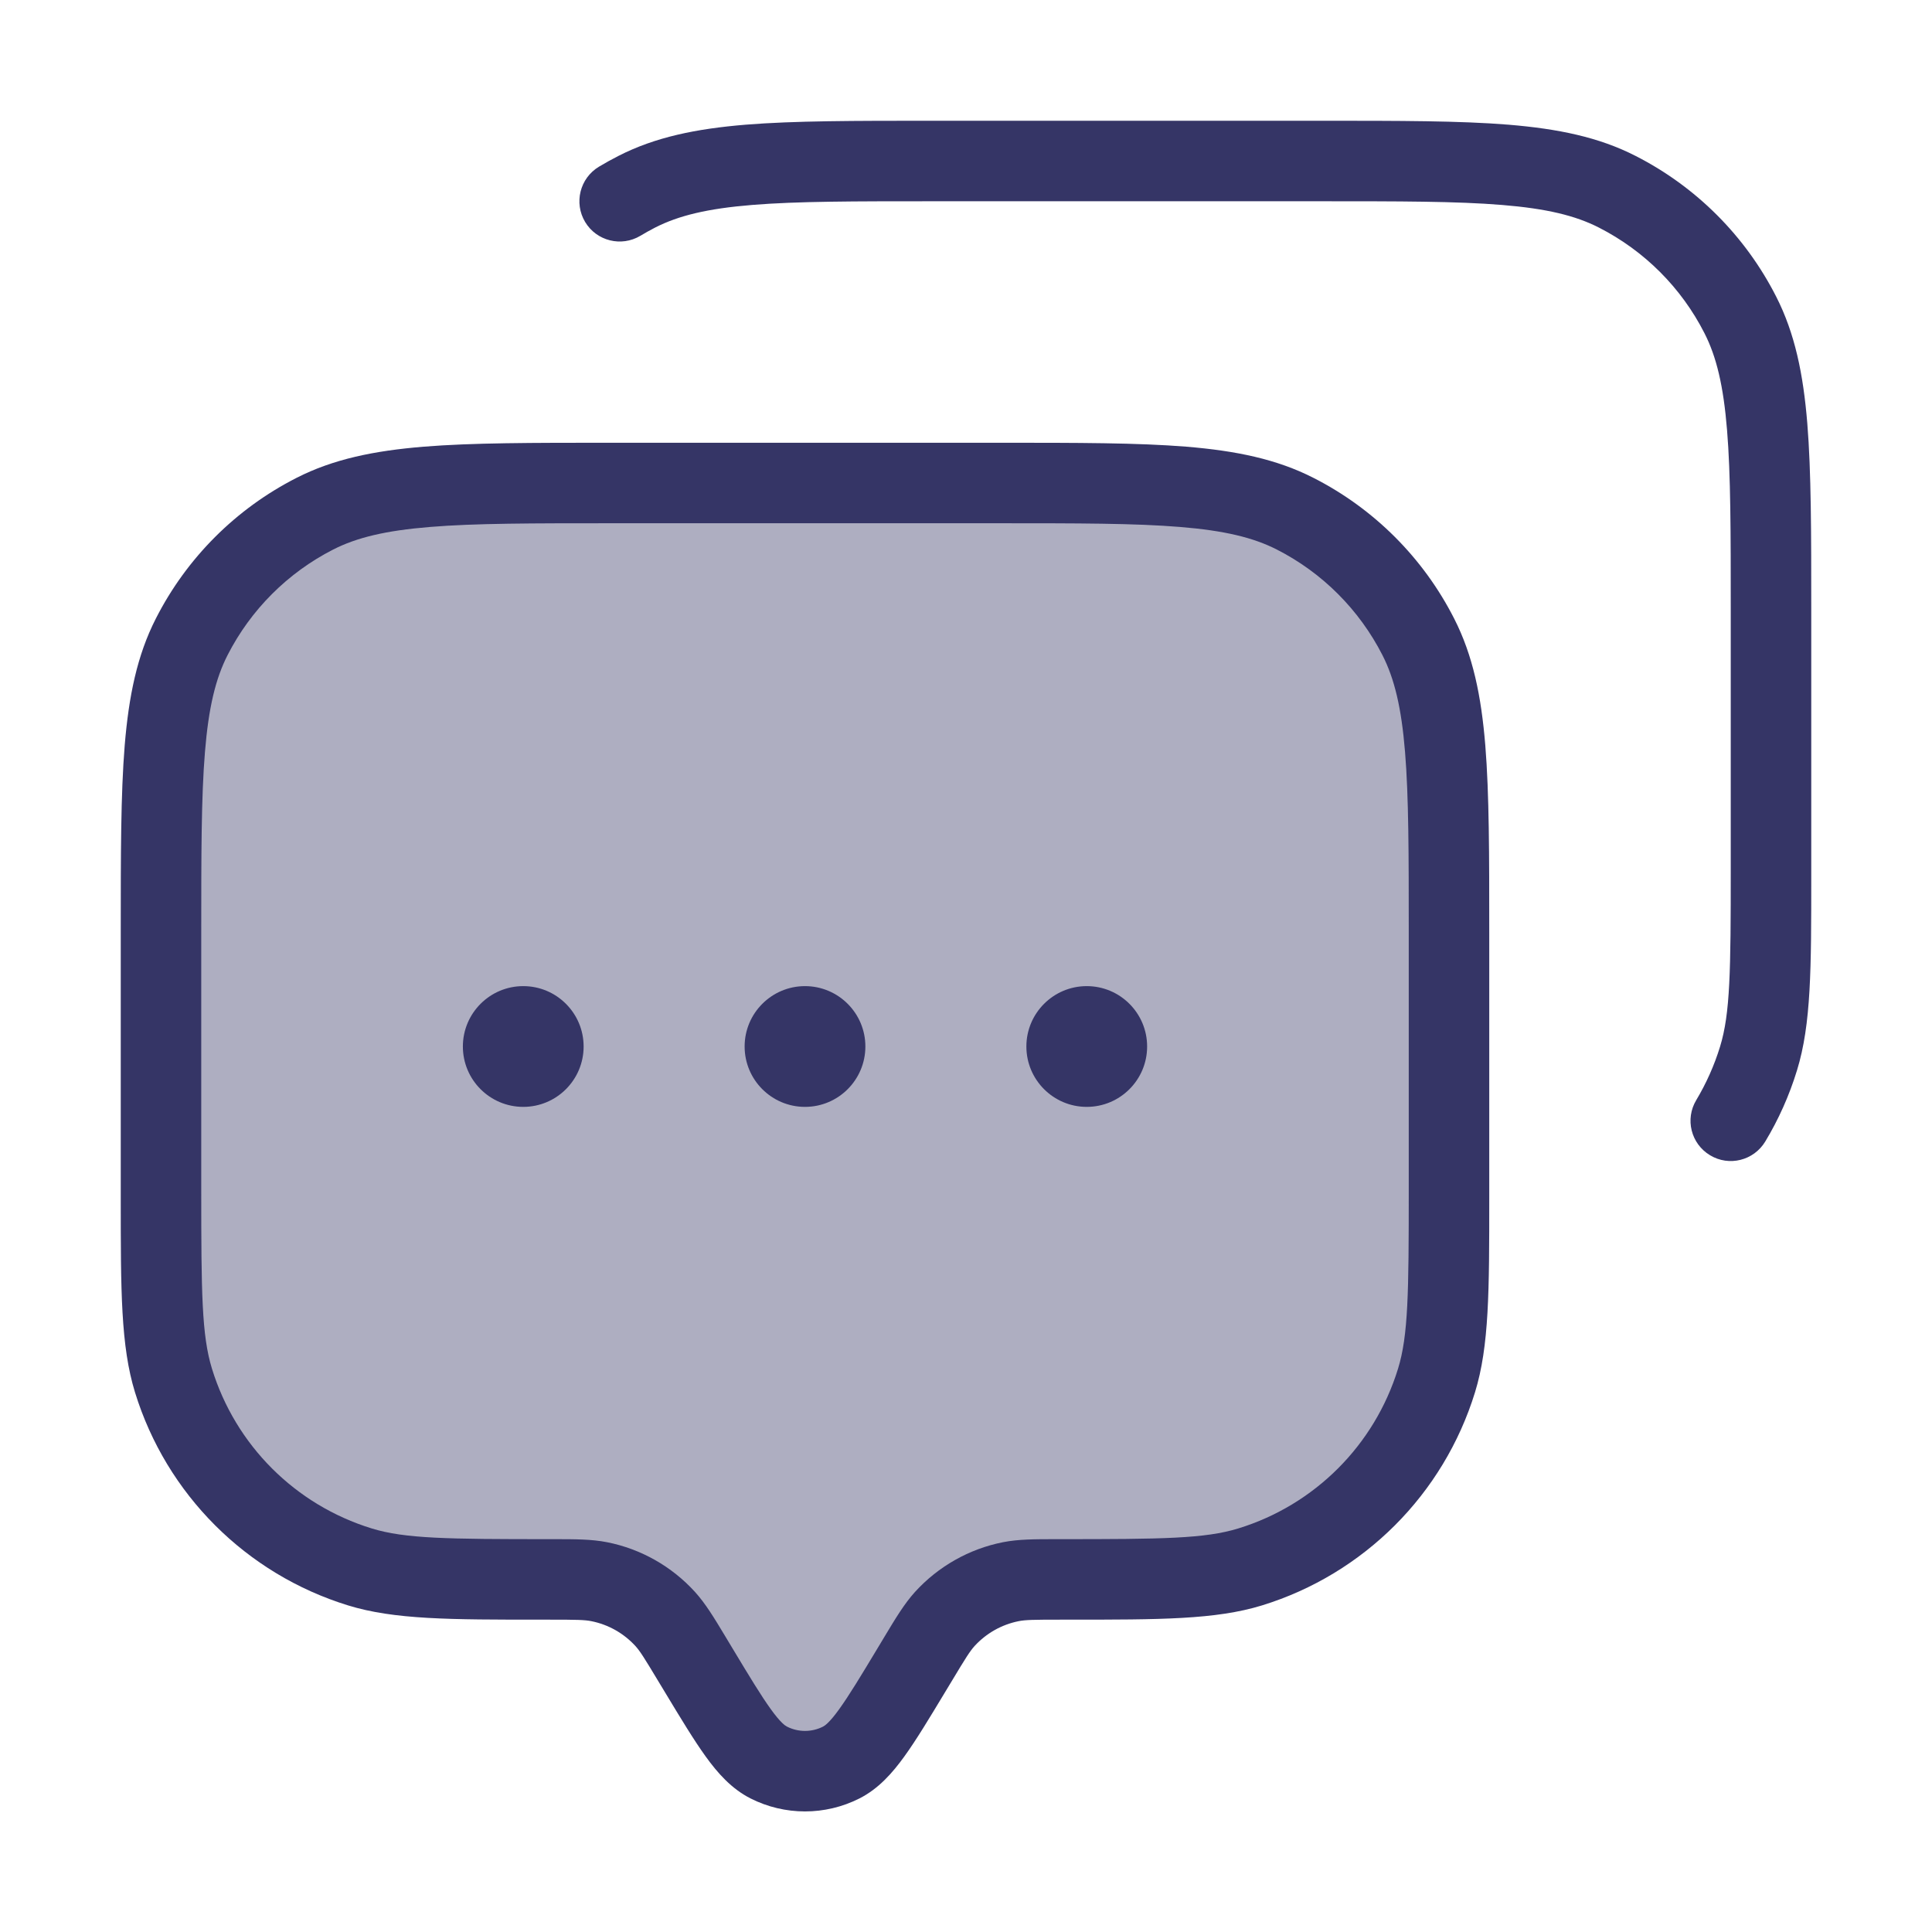 <svg width="24" height="24" viewBox="0 0 24 24" fill="none" xmlns="http://www.w3.org/2000/svg">
<path opacity="0.4" d="M2 14.79V11.6C2 9.64 2 8.66 2.381 7.911C2.717 7.252 3.252 6.717 3.911 6.381C4.66 6 5.64 6 7.6 6H12.4C14.36 6 15.34 6 16.089 6.381C16.747 6.717 17.283 7.252 17.619 7.911C18 8.66 18 9.64 18 11.6V14.79C18 16.027 18 16.646 17.845 17.149C17.504 18.257 16.637 19.124 15.529 19.465C15.026 19.62 14.407 19.62 13.17 19.62C12.857 19.62 12.7 19.62 12.556 19.649C12.241 19.711 11.954 19.873 11.738 20.111C11.639 20.22 11.558 20.354 11.396 20.622L11.324 20.742C10.913 21.424 10.708 21.765 10.45 21.895C10.167 22.038 9.833 22.038 9.55 21.895C9.292 21.765 9.087 21.424 8.676 20.742L8.604 20.622C8.442 20.354 8.361 20.22 8.263 20.111C8.046 19.873 7.759 19.711 7.444 19.649C7.3 19.62 7.143 19.62 6.83 19.62C5.593 19.62 4.974 19.62 4.471 19.465C3.363 19.124 2.496 18.257 2.155 17.149C2 16.646 2 16.027 2 14.79Z" fill="#353566"/>
<path d="M11.578 1.5H16.423C17.384 1.5 18.136 1.5 18.74 1.549C19.354 1.6 19.86 1.703 20.316 1.936C21.069 2.319 21.681 2.931 22.064 3.684C22.297 4.141 22.401 4.646 22.451 5.26C22.5 5.864 22.5 6.616 22.5 7.577L22.5 10.893C22.5 12.032 22.5 12.721 22.323 13.296C22.227 13.61 22.094 13.906 21.929 14.18C21.786 14.417 21.479 14.494 21.243 14.351C21.006 14.209 20.929 13.902 21.072 13.665C21.195 13.459 21.295 13.237 21.367 13.002C21.494 12.589 21.5 12.064 21.5 10.79V7.6C21.5 6.612 21.5 5.9 21.454 5.342C21.409 4.789 21.322 4.43 21.173 4.138C20.886 3.574 20.427 3.115 19.862 2.827C19.57 2.678 19.211 2.591 18.658 2.546C18.1 2.5 17.389 2.5 16.4 2.5H11.6C10.612 2.5 9.901 2.5 9.342 2.546C8.789 2.591 8.43 2.678 8.138 2.827C8.076 2.859 8.015 2.893 7.955 2.929C7.718 3.071 7.411 2.994 7.269 2.758C7.127 2.521 7.203 2.214 7.44 2.071C7.519 2.024 7.601 1.978 7.684 1.936C8.141 1.703 8.646 1.6 9.261 1.549C9.865 1.5 10.617 1.5 11.578 1.5Z" fill="#353566"/>
<path d="M10 12.25C9.586 12.25 9.25 12.586 9.25 13C9.25 13.414 9.586 13.75 10 13.75C10.414 13.75 10.75 13.414 10.75 13C10.75 12.586 10.414 12.25 10 12.25Z" fill="#353566"/>
<path d="M5.75 13C5.75 12.586 6.086 12.25 6.5 12.25C6.914 12.25 7.25 12.586 7.25 13C7.25 13.414 6.914 13.75 6.5 13.75C6.086 13.75 5.75 13.414 5.75 13Z" fill="#353566"/>
<path d="M13.5 12.25C13.086 12.25 12.75 12.586 12.75 13C12.75 13.414 13.086 13.75 13.5 13.75C13.914 13.75 14.25 13.414 14.25 13C14.25 12.586 13.914 12.25 13.5 12.25Z" fill="#353566"/>
<path fill-rule="evenodd" clip-rule="evenodd" d="M7.578 5.5H12.422C13.384 5.5 14.136 5.5 14.739 5.549C15.354 5.6 15.859 5.703 16.316 5.936C17.069 6.319 17.681 6.931 18.064 7.684C18.297 8.141 18.401 8.646 18.451 9.26C18.5 9.865 18.5 10.617 18.5 11.578L18.5 14.893C18.5 16.032 18.5 16.721 18.323 17.296C17.933 18.562 16.942 19.553 15.677 19.943C15.101 20.12 14.412 20.12 13.273 20.12L13.17 20.12C12.836 20.12 12.738 20.122 12.653 20.139C12.443 20.181 12.252 20.289 12.107 20.447C12.049 20.511 11.997 20.594 11.825 20.88L11.741 21.019C11.545 21.344 11.382 21.615 11.235 21.818C11.086 22.025 10.913 22.221 10.676 22.341C10.251 22.556 9.749 22.556 9.324 22.341C9.087 22.221 8.914 22.025 8.765 21.818C8.618 21.614 8.455 21.344 8.259 21.019L8.175 20.88C8.003 20.594 7.951 20.511 7.893 20.447C7.748 20.289 7.557 20.181 7.347 20.139C7.262 20.122 7.164 20.12 6.83 20.12L6.727 20.12C5.588 20.12 4.899 20.12 4.324 19.943C3.058 19.553 2.067 18.562 1.677 17.296C1.5 16.721 1.5 16.032 1.5 14.893L1.5 11.578C1.5 10.617 1.5 9.865 1.549 9.26C1.6 8.646 1.703 8.141 1.936 7.684C2.319 6.931 2.931 6.319 3.684 5.936C4.141 5.703 4.646 5.6 5.261 5.549C5.865 5.5 6.616 5.5 7.578 5.5ZM5.342 6.546C4.789 6.591 4.43 6.678 4.138 6.827C3.574 7.115 3.115 7.574 2.827 8.138C2.678 8.43 2.591 8.789 2.546 9.342C2.5 9.9 2.5 10.612 2.5 11.6V14.79C2.5 16.064 2.506 16.589 2.633 17.002C2.925 17.952 3.668 18.695 4.618 18.987C5.031 19.114 5.556 19.12 6.83 19.12L6.874 19.12C7.144 19.12 7.348 19.12 7.541 19.158C7.962 19.241 8.344 19.458 8.633 19.775C8.765 19.921 8.87 20.095 9.009 20.326L9.104 20.484C9.314 20.833 9.456 21.067 9.576 21.233C9.696 21.4 9.755 21.438 9.775 21.448C9.916 21.52 10.084 21.52 10.225 21.448C10.245 21.438 10.304 21.4 10.424 21.233C10.544 21.067 10.686 20.833 10.896 20.484L10.991 20.326C11.13 20.095 11.235 19.921 11.367 19.775C11.656 19.458 12.039 19.241 12.459 19.158C12.652 19.12 12.856 19.12 13.126 19.12L13.17 19.12C14.444 19.12 14.969 19.114 15.382 18.987C16.332 18.695 17.075 17.952 17.367 17.002C17.494 16.589 17.5 16.064 17.5 14.79V11.6C17.5 10.612 17.5 9.9 17.454 9.342C17.409 8.789 17.322 8.43 17.173 8.138C16.885 7.574 16.427 7.115 15.862 6.827C15.57 6.678 15.211 6.591 14.658 6.546C14.1 6.5 13.388 6.5 12.4 6.5H7.6C6.612 6.5 5.9 6.5 5.342 6.546Z" fill="#353566"/>
</svg>
